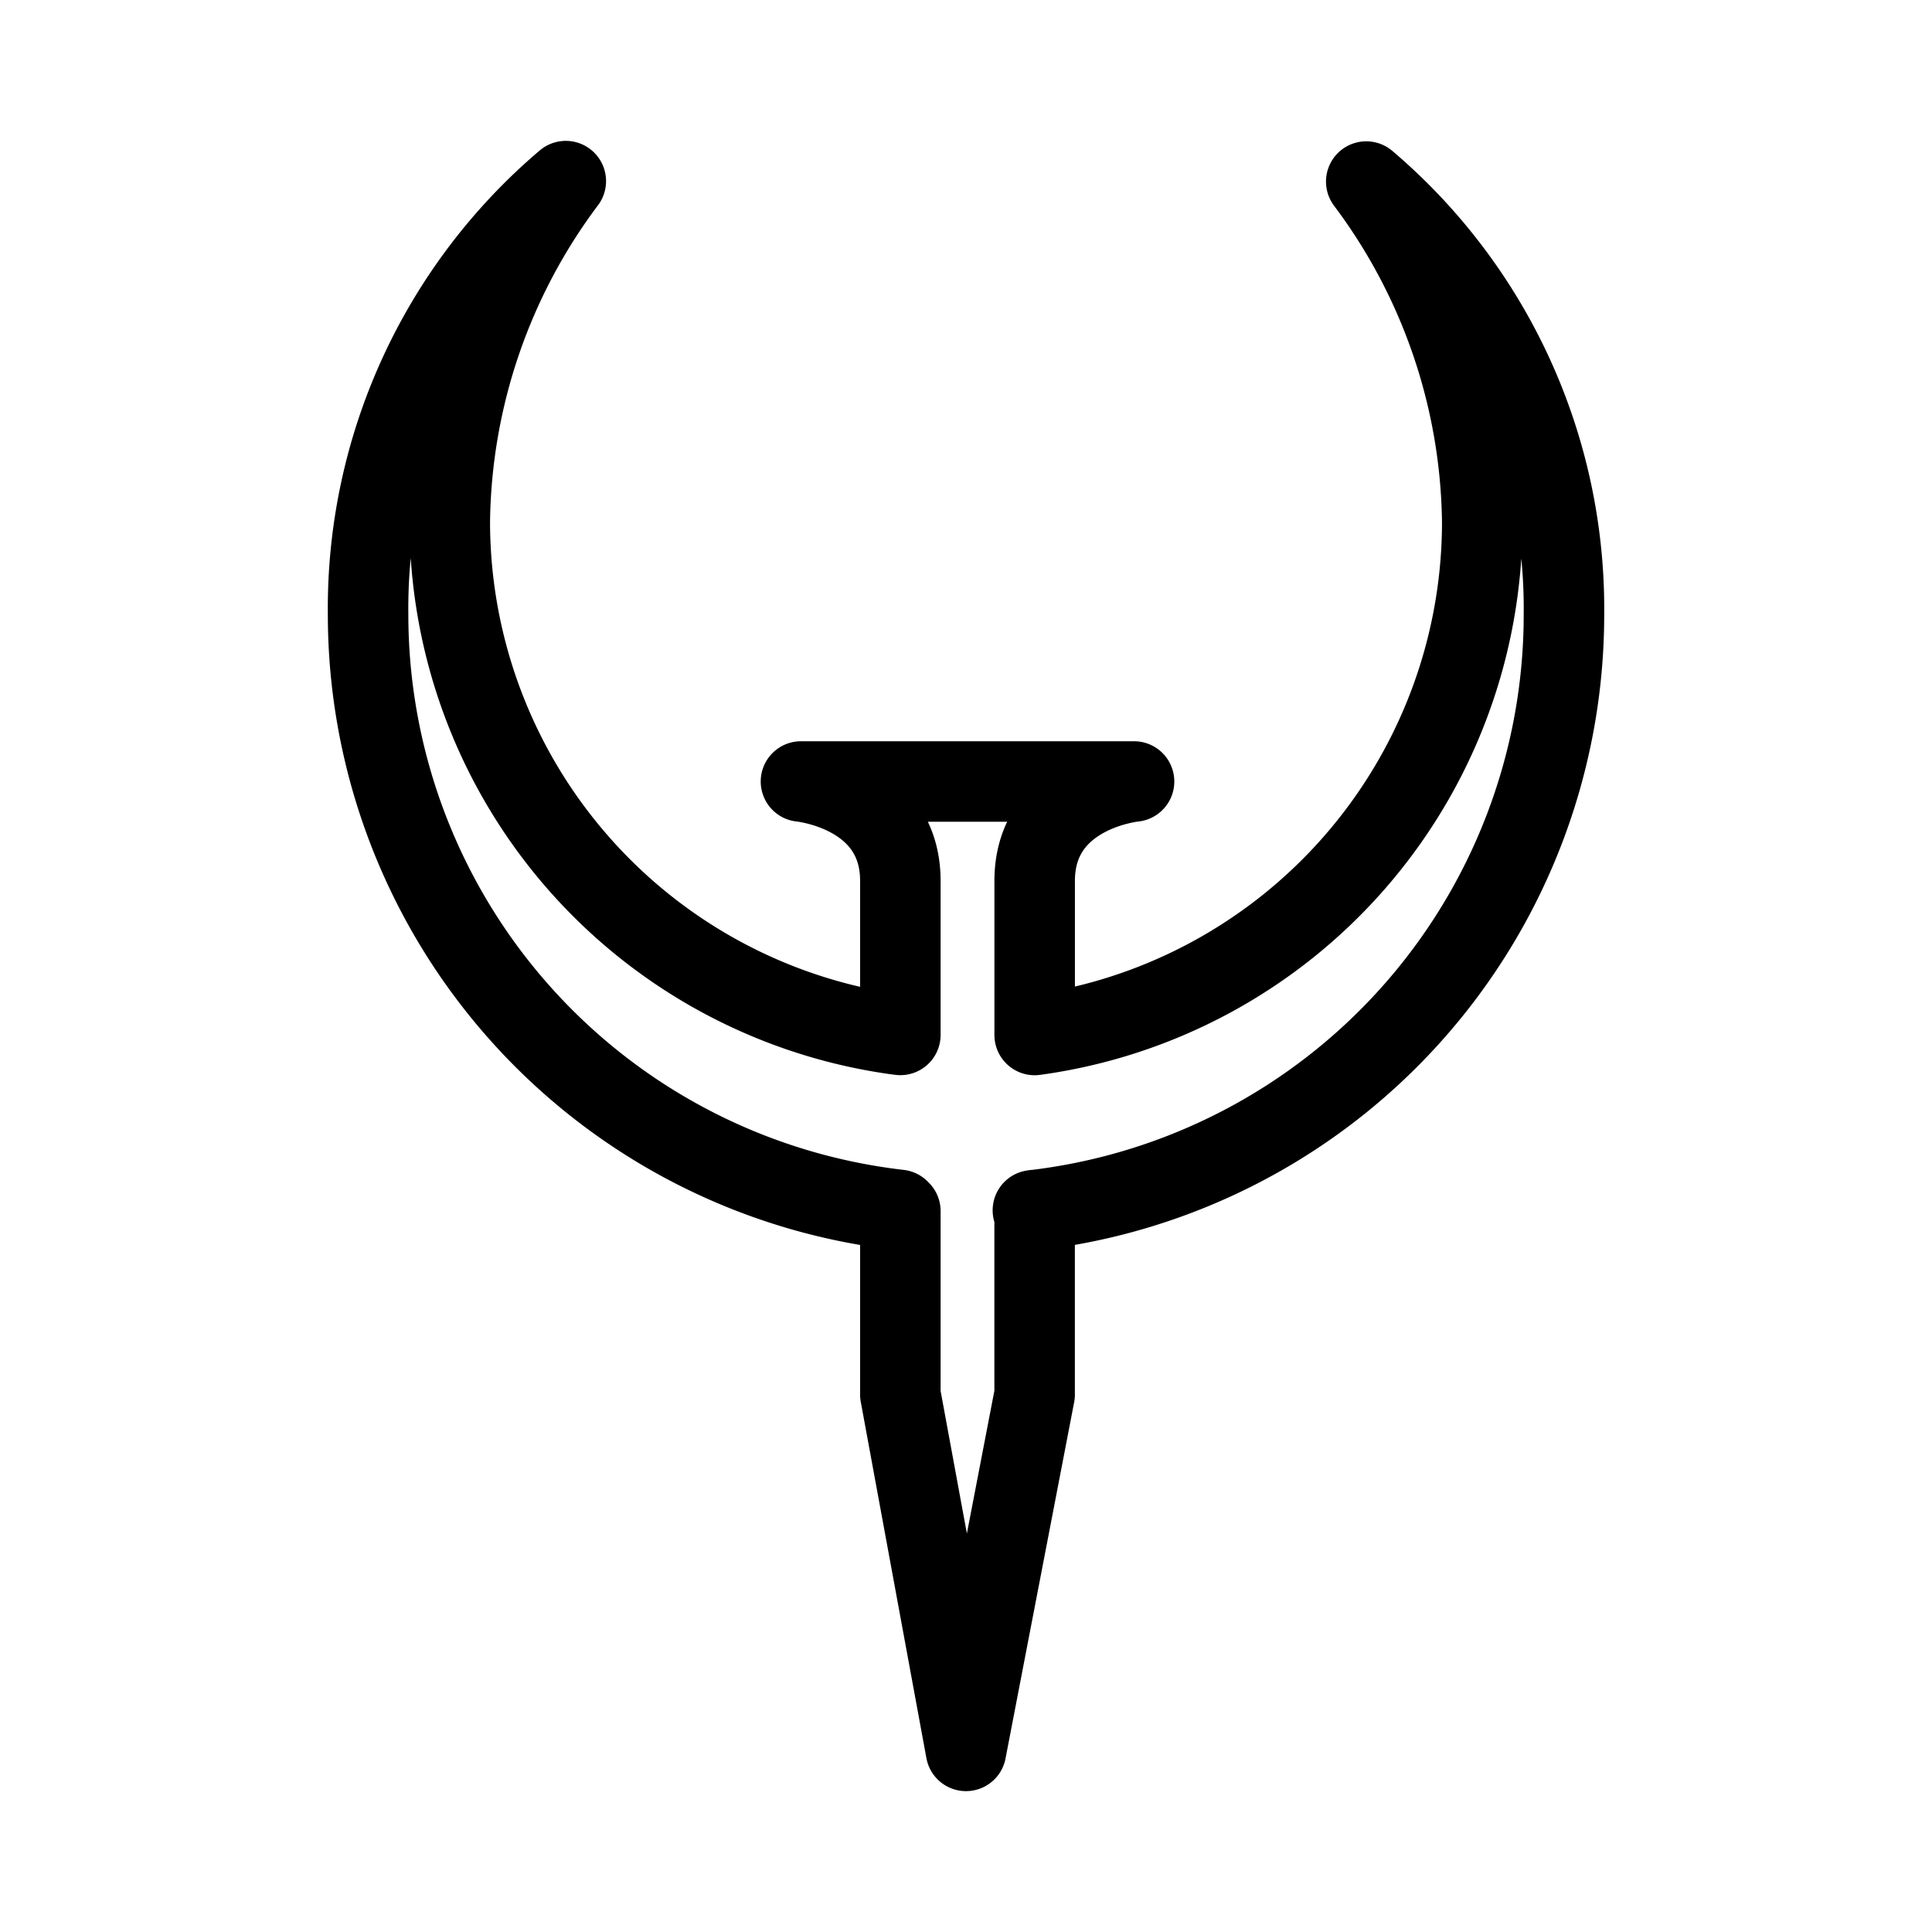 <svg xmlns="http://www.w3.org/2000/svg" viewBox="0 0 48 48"><defs><style>.a{fill:none;stroke:#000;stroke-width:2px;stroke-linecap:round;stroke-linejoin:round;}</style></defs><path class="a" d="M22.338,30.059A14.894,14.894,0,0,1,9.145,15.264,13.921,13.921,0,0,1,14.057,4.5a14.37,14.37,0,0,0-2.882,8.458,12.865,12.865,0,0,0,11.12,12.745l.074.009V21.885c0-2.231-2.469-2.469-2.469-2.469l8.275,0s-2.469.238-2.469,2.469v3.829l0,0a12.865,12.865,0,0,0,11.12-12.745,14.37,14.37,0,0,0-2.882-8.458,13.921,13.921,0,0,1,4.912,10.764A14.894,14.894,0,0,1,25.662,30.07l.043-.007v4.586L24,43.5l-1.631-8.852V30.09Z"/></svg>
